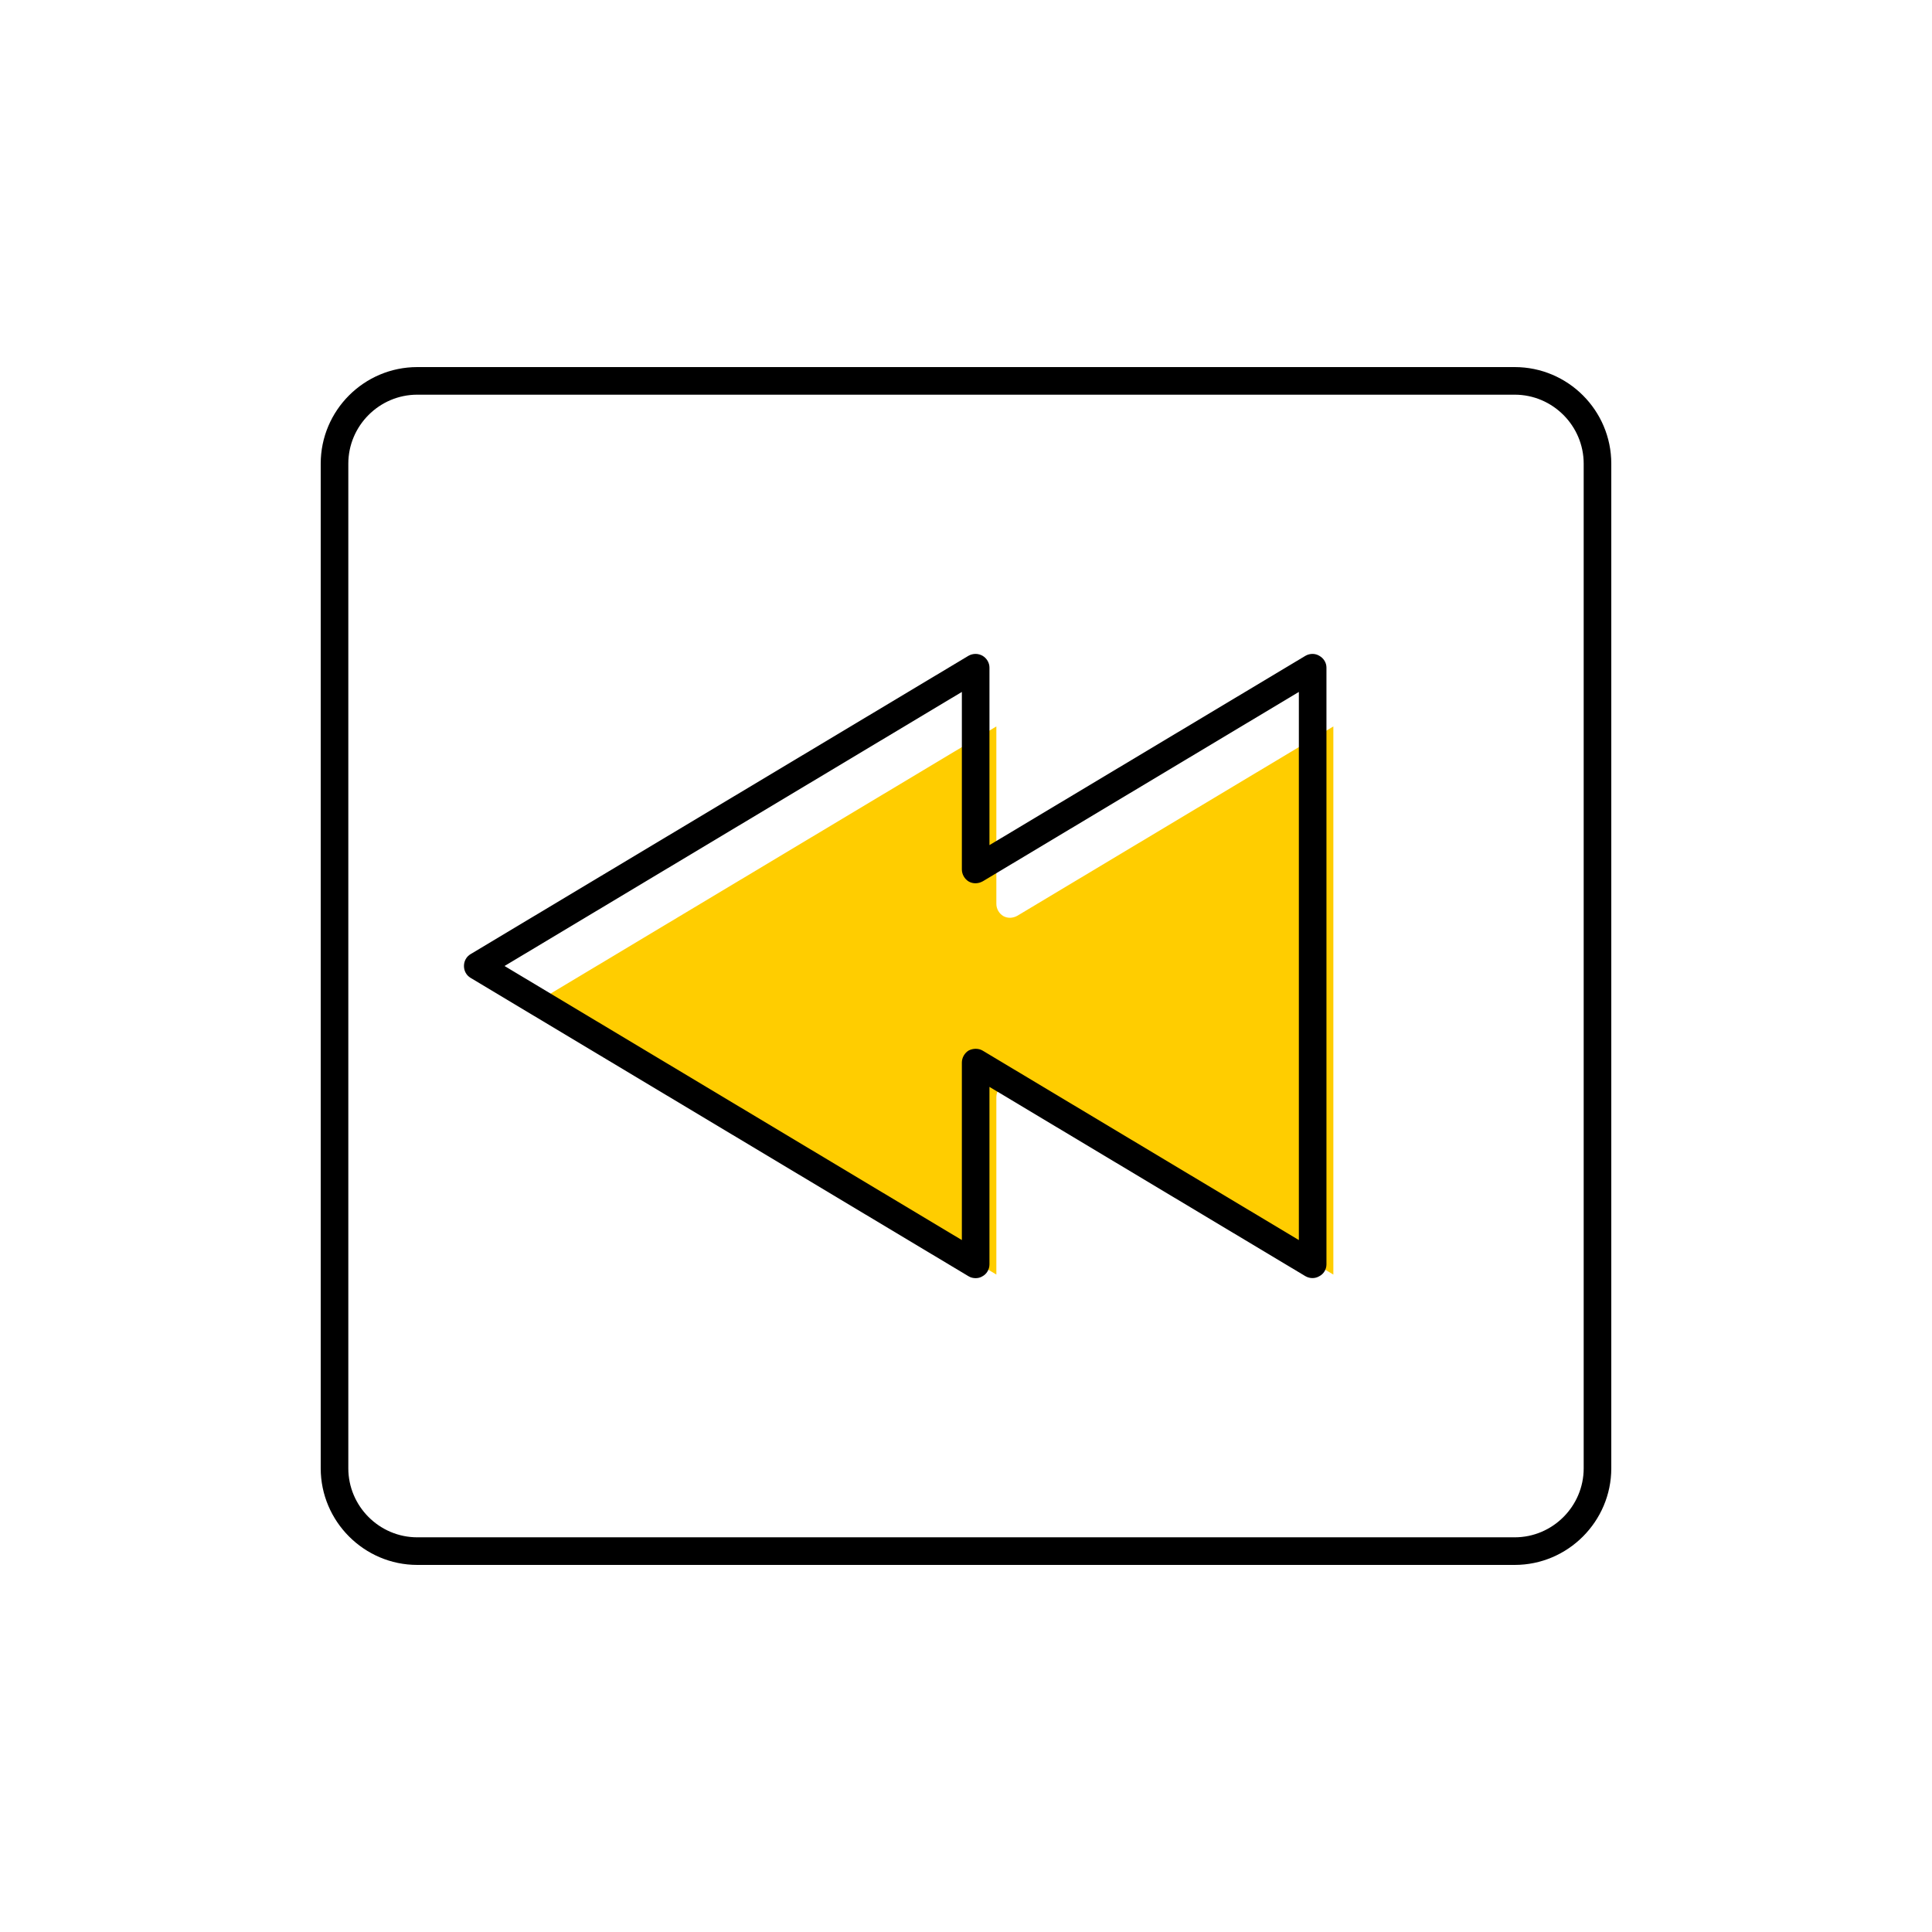 <?xml version="1.0" encoding="UTF-8"?><svg width="70" height="70" id="uuid-70fb96ff-87d1-447b-98eb-8ddbc6bac1b3" xmlns="http://www.w3.org/2000/svg" viewBox="-10 -10 70 70"><rect x="-10" y="-10" width="70" height="70" fill="white"/><path d="M38.31,16.32v19.86l-11.45-6.86c-.08-.05-.17-.07-.26-.07-.08,0-.17,.02-.25,.06-.15,.09-.25,.26-.25,.44v6.43L9.53,26.25l16.57-9.93v6.43c0,.18,.1,.35,.25,.44,.16,.09,.35,.08,.51-.01l11.45-6.86Z" fill="#ffcd00" stroke-width="0"/><g><path d="M37.8,13.76c-.15-.09-.34-.09-.5,0l-11.45,6.86v-6.43c0-.18-.1-.34-.25-.43-.16-.09-.35-.09-.51,0L7.05,24.57c-.15,.09-.24,.25-.24,.43s.09,.34,.24,.43l18.04,10.81c.08,.05,.17,.07,.26,.07s.17-.02,.25-.07c.15-.08,.25-.25,.25-.43v-6.43l11.45,6.86c.16,.09,.35,.09,.5,0,.16-.08,.26-.25,.26-.43V14.19c0-.18-.1-.34-.26-.43Zm-.74,21.17l-11.45-6.86c-.08-.05-.17-.07-.26-.07-.08,0-.17,.02-.25,.06-.15,.09-.25,.26-.25,.44v6.43L8.28,25,24.85,15.07v6.43c0,.18,.1,.35,.25,.44,.16,.09,.35,.08,.51-.01l11.45-6.86v19.86Z" stroke-width="0"/><path d="M44.88,3.3H5.12c-1.93,0-3.5,1.57-3.5,3.5V43.2c0,1.92,1.57,3.5,3.5,3.5H44.88c1.93,0,3.5-1.58,3.5-3.5V6.8c0-1.93-1.57-3.5-3.5-3.5Zm2.5,39.9c0,1.37-1.12,2.5-2.5,2.5H5.12c-1.38,0-2.5-1.13-2.5-2.5V6.8c0-1.37,1.12-2.5,2.5-2.5H44.88c1.38,0,2.5,1.13,2.5,2.5V43.2Z" stroke-width="0"/></g></svg>